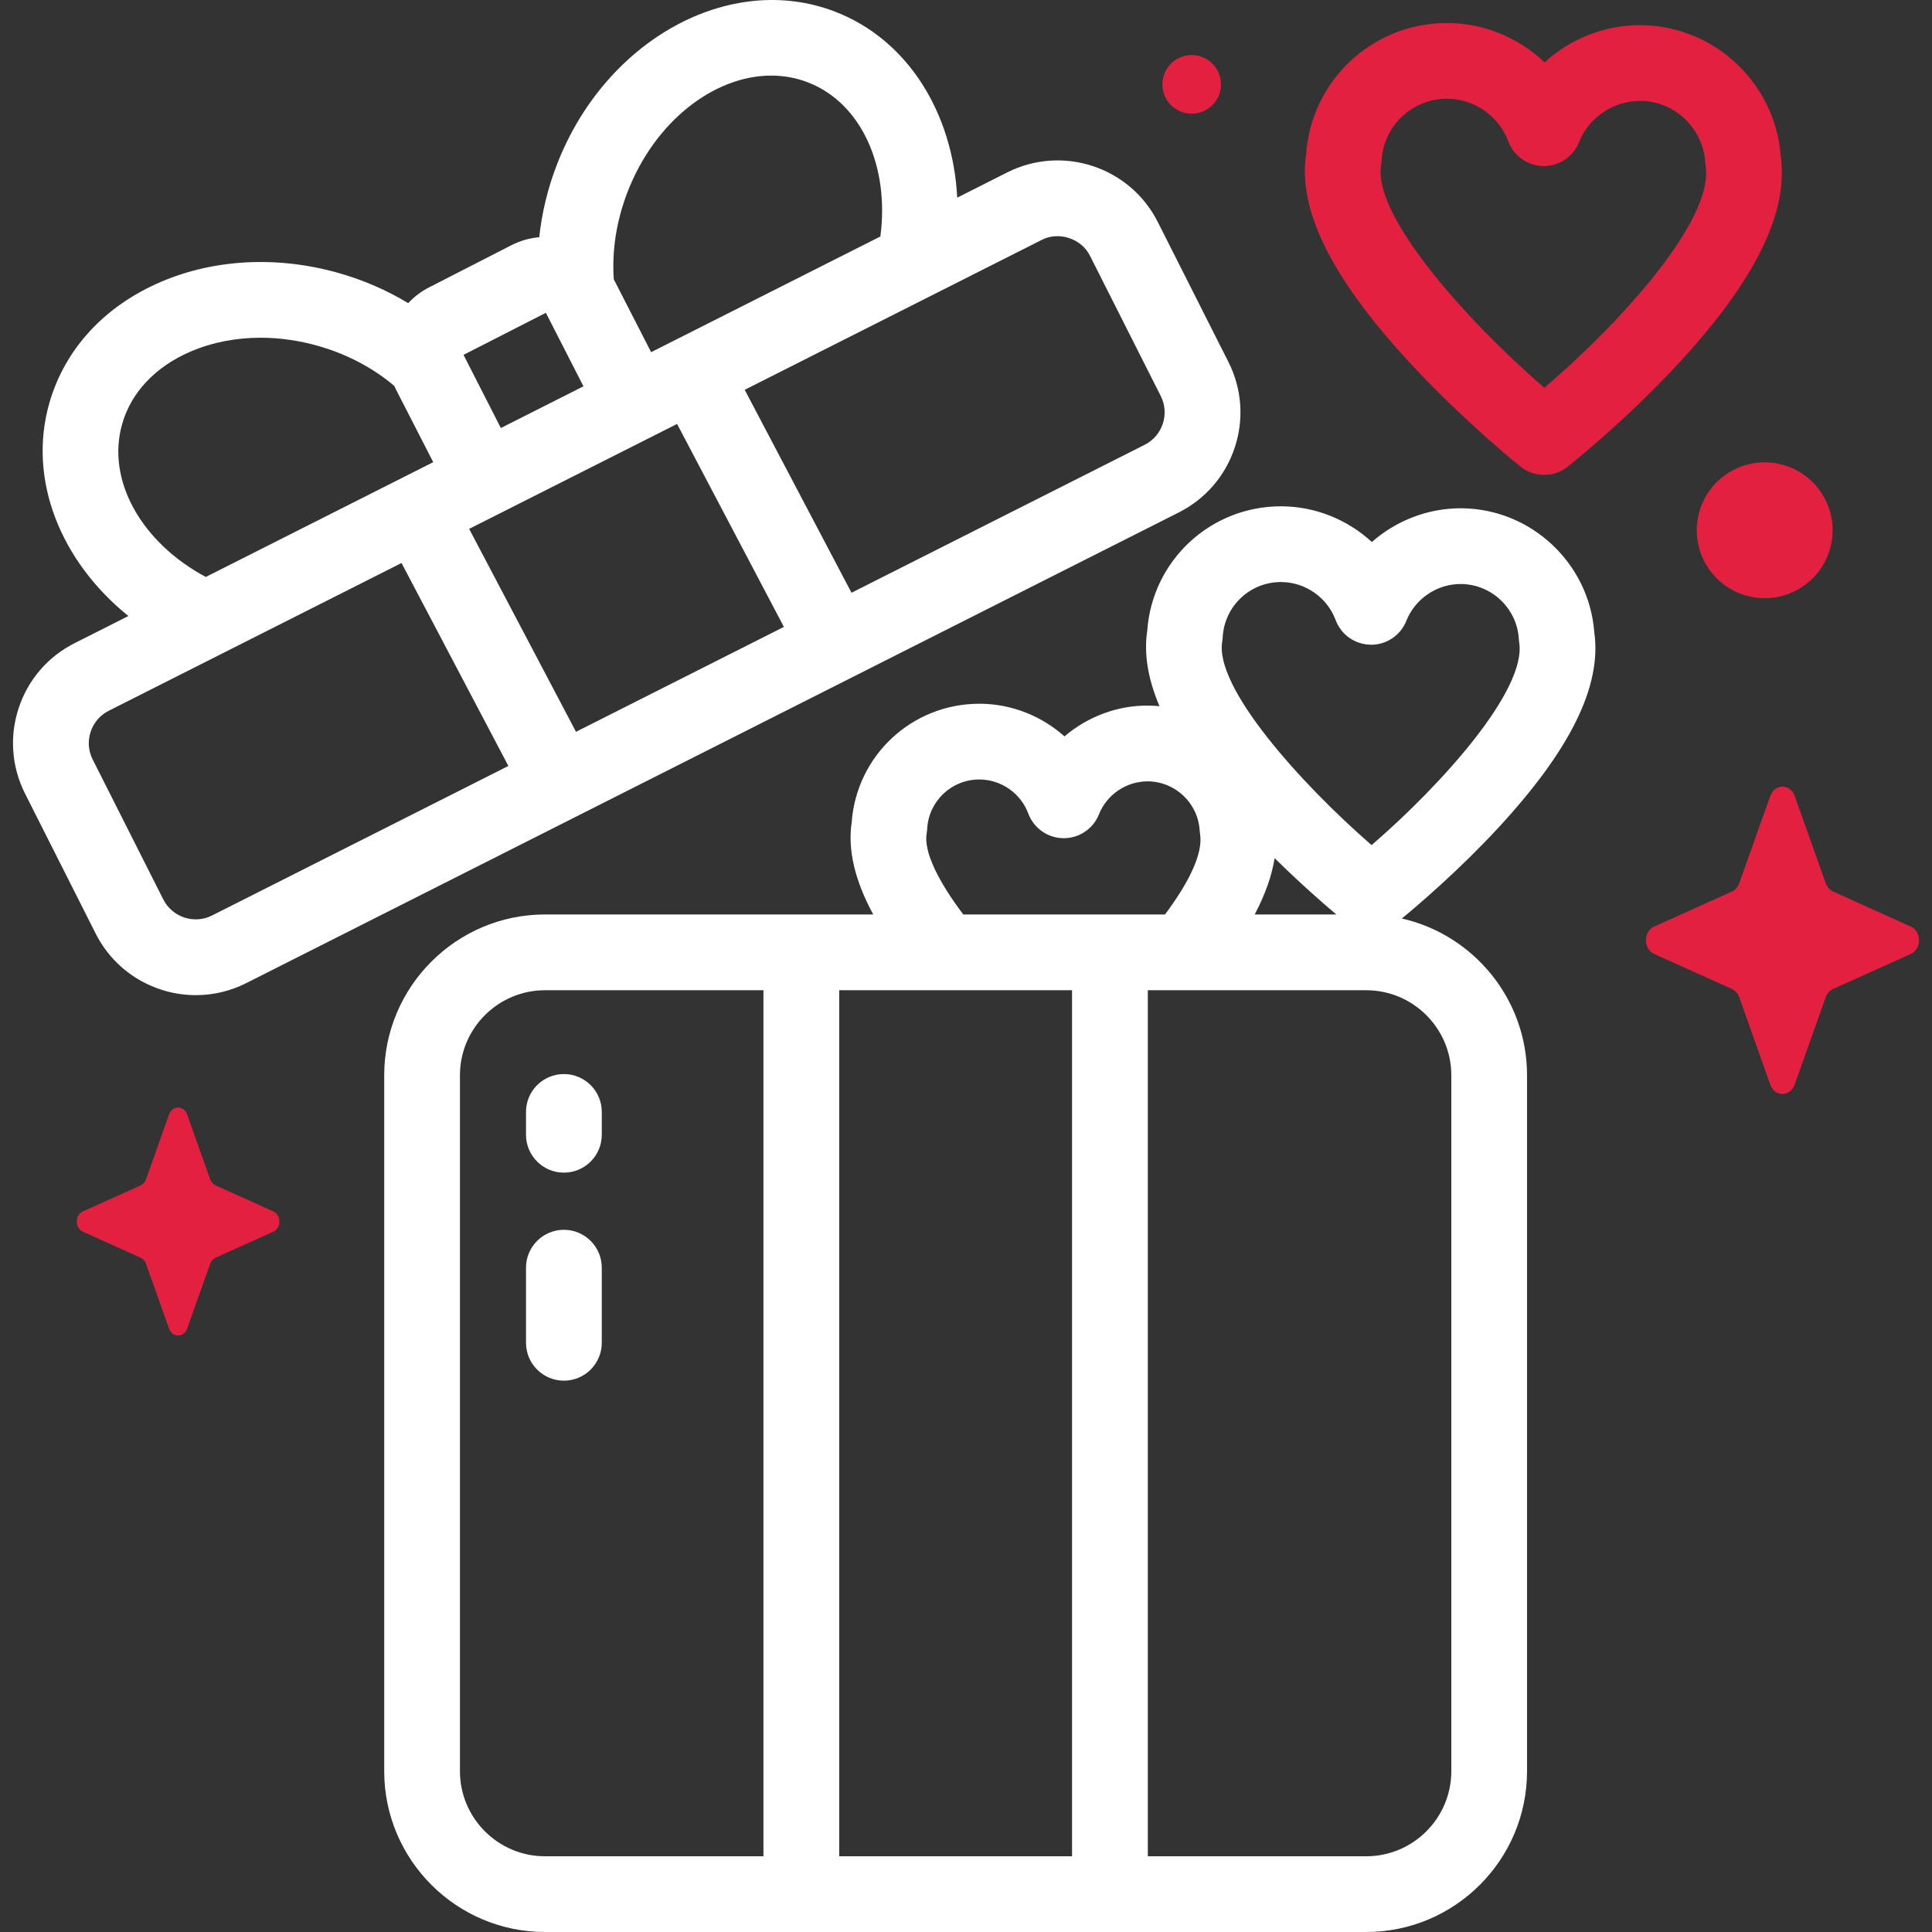 <svg width="46" height="46" viewBox="0 0 46 46" fill="none" xmlns="http://www.w3.org/2000/svg">
<rect x="0" y="0" width="46" height="46" fill="#333333" stroke="none"/>
<g clip-path="url(#clip0)">
<path d="M42.73 18.949L43.47 21.032C43.502 21.121 43.565 21.192 43.644 21.227L45.495 22.061C45.756 22.179 45.756 22.595 45.495 22.713L43.644 23.547C43.565 23.583 43.502 23.653 43.47 23.742L42.73 25.825C42.625 26.119 42.255 26.119 42.15 25.825L41.409 23.742C41.378 23.653 41.315 23.583 41.236 23.547L39.385 22.713C39.124 22.595 39.124 22.179 39.385 22.061L41.236 21.227C41.315 21.192 41.378 21.121 41.409 21.032L42.15 18.949C42.255 18.655 42.625 18.655 42.73 18.949Z" fill="#E32040"/>
<path d="M43.59 12.997C43.796 12.128 43.258 11.257 42.388 11.051C41.519 10.846 40.648 11.384 40.443 12.253C40.237 13.122 40.775 13.993 41.644 14.199C42.514 14.404 43.385 13.866 43.59 12.997Z" fill="#E32040"/>
<path d="M28.373 2.707C28.759 2.707 29.071 2.394 29.071 2.009C29.071 1.624 28.759 1.311 28.373 1.311C27.988 1.311 27.675 1.624 27.675 2.009C27.675 2.394 27.988 2.707 28.373 2.707Z" fill="#E32040"/>
<path d="M4.455 26.534L5.004 28.079C5.028 28.145 5.075 28.197 5.133 28.224L6.506 28.842C6.7 28.93 6.7 29.239 6.506 29.326L5.133 29.945C5.075 29.971 5.028 30.023 5.004 30.09L4.455 31.635C4.377 31.853 4.103 31.853 4.025 31.635L3.476 30.09C3.452 30.023 3.406 29.971 3.347 29.945L1.974 29.326C1.78 29.239 1.78 28.93 1.974 28.842L3.347 28.224C3.406 28.197 3.452 28.145 3.476 28.079L4.025 26.534C4.103 26.315 4.377 26.315 4.455 26.534Z" fill="#E32040"/>
<path d="M35.661 19.723C37.389 17.859 38.142 16.331 37.959 15.053C37.835 13.413 36.461 12.12 34.811 12.102C34.799 12.102 34.788 12.102 34.776 12.102C33.987 12.102 33.237 12.4 32.663 12.905C32.093 12.38 31.336 12.064 30.534 12.055C30.522 12.055 30.51 12.055 30.498 12.055C28.819 12.055 27.434 13.346 27.315 15.018C27.233 15.563 27.329 16.159 27.607 16.814C27.524 16.806 27.44 16.801 27.356 16.8C26.608 16.789 25.896 17.064 25.345 17.533C24.805 17.052 24.099 16.764 23.351 16.756C23.339 16.756 23.328 16.756 23.317 16.756C21.715 16.756 20.393 17.987 20.278 19.582C20.181 20.232 20.351 20.959 20.791 21.773H12.977C10.866 21.773 9.148 23.491 9.148 25.602V42.171C9.148 44.282 10.866 46 12.977 46H32.529C34.641 46 36.358 44.282 36.358 42.171V25.602C36.358 23.782 35.081 22.256 33.377 21.869C33.754 21.559 34.717 20.741 35.661 19.723ZM30.348 20.432C30.956 21.031 31.504 21.509 31.817 21.773H29.874C30.123 21.299 30.282 20.853 30.348 20.432ZM22.064 19.836C22.07 19.802 22.074 19.767 22.076 19.732C22.113 19.072 22.657 18.559 23.317 18.559C23.322 18.559 23.327 18.559 23.331 18.559C23.842 18.565 24.305 18.89 24.483 19.37C24.614 19.719 24.945 19.953 25.319 19.957C25.322 19.957 25.325 19.957 25.328 19.957C25.698 19.957 26.03 19.732 26.166 19.388C26.354 18.917 26.817 18.604 27.323 18.604H27.336C27.984 18.611 28.523 19.122 28.563 19.769C28.565 19.798 28.568 19.827 28.573 19.856C28.649 20.331 28.295 21.028 27.738 21.773H22.935C22.343 20.987 21.987 20.281 22.064 19.836ZM25.525 23.577V44.197H19.981V23.577H25.525ZM10.951 42.171V25.602C10.951 24.485 11.86 23.577 12.977 23.577H18.177V44.197H12.977C11.86 44.197 10.951 43.288 10.951 42.171ZM34.555 25.602V42.171C34.555 43.288 33.646 44.197 32.529 44.197H27.329V23.577H32.529C33.646 23.577 34.555 24.485 34.555 25.602ZM32.657 20.122C30.947 18.634 28.912 16.359 29.101 15.273C29.107 15.238 29.11 15.204 29.112 15.169C29.154 14.431 29.761 13.858 30.499 13.858C30.504 13.858 30.509 13.858 30.514 13.858C31.085 13.865 31.602 14.228 31.801 14.764C31.931 15.113 32.264 15.346 32.636 15.35C32.64 15.351 32.643 15.351 32.647 15.351C33.016 15.351 33.348 15.125 33.484 14.782C33.694 14.256 34.211 13.905 34.776 13.905C34.781 13.905 34.786 13.905 34.791 13.905C35.515 13.913 36.117 14.485 36.162 15.207C36.163 15.236 36.167 15.266 36.171 15.295C36.352 16.42 34.345 18.666 32.657 20.122Z" fill="white"/>
<path d="M42.397 3.709C42.268 1.98 40.82 0.618 39.082 0.599C38.22 0.587 37.394 0.92 36.775 1.485C36.169 0.907 35.354 0.558 34.489 0.548C34.476 0.548 34.463 0.548 34.451 0.548C32.682 0.548 31.222 1.909 31.098 3.671C30.897 4.996 31.702 6.618 33.557 8.627C34.834 10.01 36.146 11.065 36.201 11.109C36.366 11.241 36.566 11.307 36.765 11.307C36.962 11.307 37.16 11.242 37.324 11.113C37.378 11.07 38.679 10.039 39.947 8.672C41.789 6.684 42.591 5.06 42.397 3.709ZM36.769 9.234C34.913 7.626 32.675 5.127 32.883 3.926C32.89 3.891 32.894 3.857 32.895 3.822C32.942 2.994 33.623 2.351 34.451 2.351C34.457 2.351 34.463 2.351 34.469 2.351C35.109 2.358 35.689 2.767 35.913 3.367C36.043 3.717 36.375 3.95 36.748 3.954C36.751 3.954 36.755 3.954 36.758 3.954C37.127 3.954 37.459 3.729 37.596 3.385C37.833 2.79 38.419 2.399 39.062 2.402C39.874 2.411 40.55 3.053 40.6 3.863C40.602 3.892 40.605 3.921 40.61 3.95C40.812 5.209 38.639 7.636 36.769 9.234Z" fill="#E32040"/>
<path d="M28.068 12.2C28.704 11.879 29.177 11.329 29.4 10.652C29.623 9.975 29.568 9.252 29.247 8.616L27.566 5.285C26.904 3.972 25.296 3.442 23.982 4.105L22.791 4.706C22.687 2.7 21.623 0.947 19.881 0.277C17.374 -0.688 14.402 0.951 13.256 3.929C13.039 4.493 12.901 5.072 12.839 5.648C12.608 5.668 12.382 5.733 12.169 5.842L10.213 6.844C10.025 6.94 9.859 7.068 9.719 7.218C9.224 6.919 8.676 6.676 8.083 6.506C6.63 6.089 5.123 6.161 3.839 6.708C2.49 7.283 1.545 8.308 1.176 9.593C0.65 11.425 1.452 13.374 3.057 14.667L1.777 15.313C1.14 15.634 0.667 16.184 0.444 16.861C0.222 17.538 0.276 18.261 0.597 18.897L2.278 22.228C2.747 23.157 3.688 23.694 4.664 23.694C5.068 23.694 5.478 23.602 5.862 23.408L28.068 12.2C28.068 12.2 28.068 12.2 28.068 12.2ZM14.939 4.577C15.587 2.893 17.002 1.8 18.362 1.8C18.658 1.8 18.951 1.852 19.233 1.96C20.518 2.454 21.181 3.977 20.961 5.631L15.503 8.385L14.614 6.65C14.566 5.975 14.675 5.264 14.939 4.577ZM13.714 17.424L11.17 12.592L16.121 10.094L18.664 14.926L13.714 17.424ZM12.997 7.448L13.892 9.198L11.925 10.191L11.036 8.449L12.997 7.448ZM2.91 10.09C3.126 9.337 3.707 8.725 4.546 8.367C5.055 8.15 5.619 8.041 6.204 8.041C6.658 8.041 7.124 8.107 7.585 8.239C8.285 8.44 8.898 8.774 9.39 9.19C9.403 9.219 9.415 9.248 9.429 9.276L10.315 11.004L4.9 13.737C3.383 12.927 2.521 11.444 2.91 10.09ZM5.049 21.797C4.624 22.012 4.103 21.84 3.888 21.415L2.207 18.084C2.103 17.878 2.085 17.644 2.158 17.425C2.23 17.205 2.383 17.027 2.589 16.923L9.56 13.405L12.104 18.237L5.049 21.797ZM27.255 10.59L27.255 10.59L20.274 14.113L17.731 9.281L24.795 5.716C25.206 5.498 25.755 5.679 25.956 6.098L27.637 9.429C27.852 9.854 27.68 10.375 27.255 10.59Z" fill="white"/>
<path d="M13.426 32.873C12.928 32.873 12.524 32.469 12.524 31.971V30.183C12.524 29.685 12.928 29.281 13.426 29.281C13.924 29.281 14.328 29.685 14.328 30.183V31.971C14.328 32.469 13.924 32.873 13.426 32.873Z" fill="white"/>
<path d="M13.426 27.92C12.928 27.92 12.524 27.516 12.524 27.018V26.474C12.524 25.976 12.928 25.573 13.426 25.573C13.924 25.573 14.328 25.976 14.328 26.474V27.018C14.328 27.516 13.924 27.92 13.426 27.92Z" fill="white"/>
</g>
<defs>
<clipPath id="clip0">
<rect width="46" height="46" fill="white" transform="translate(0 0)"/>
</clipPath>
</defs>
</svg>
